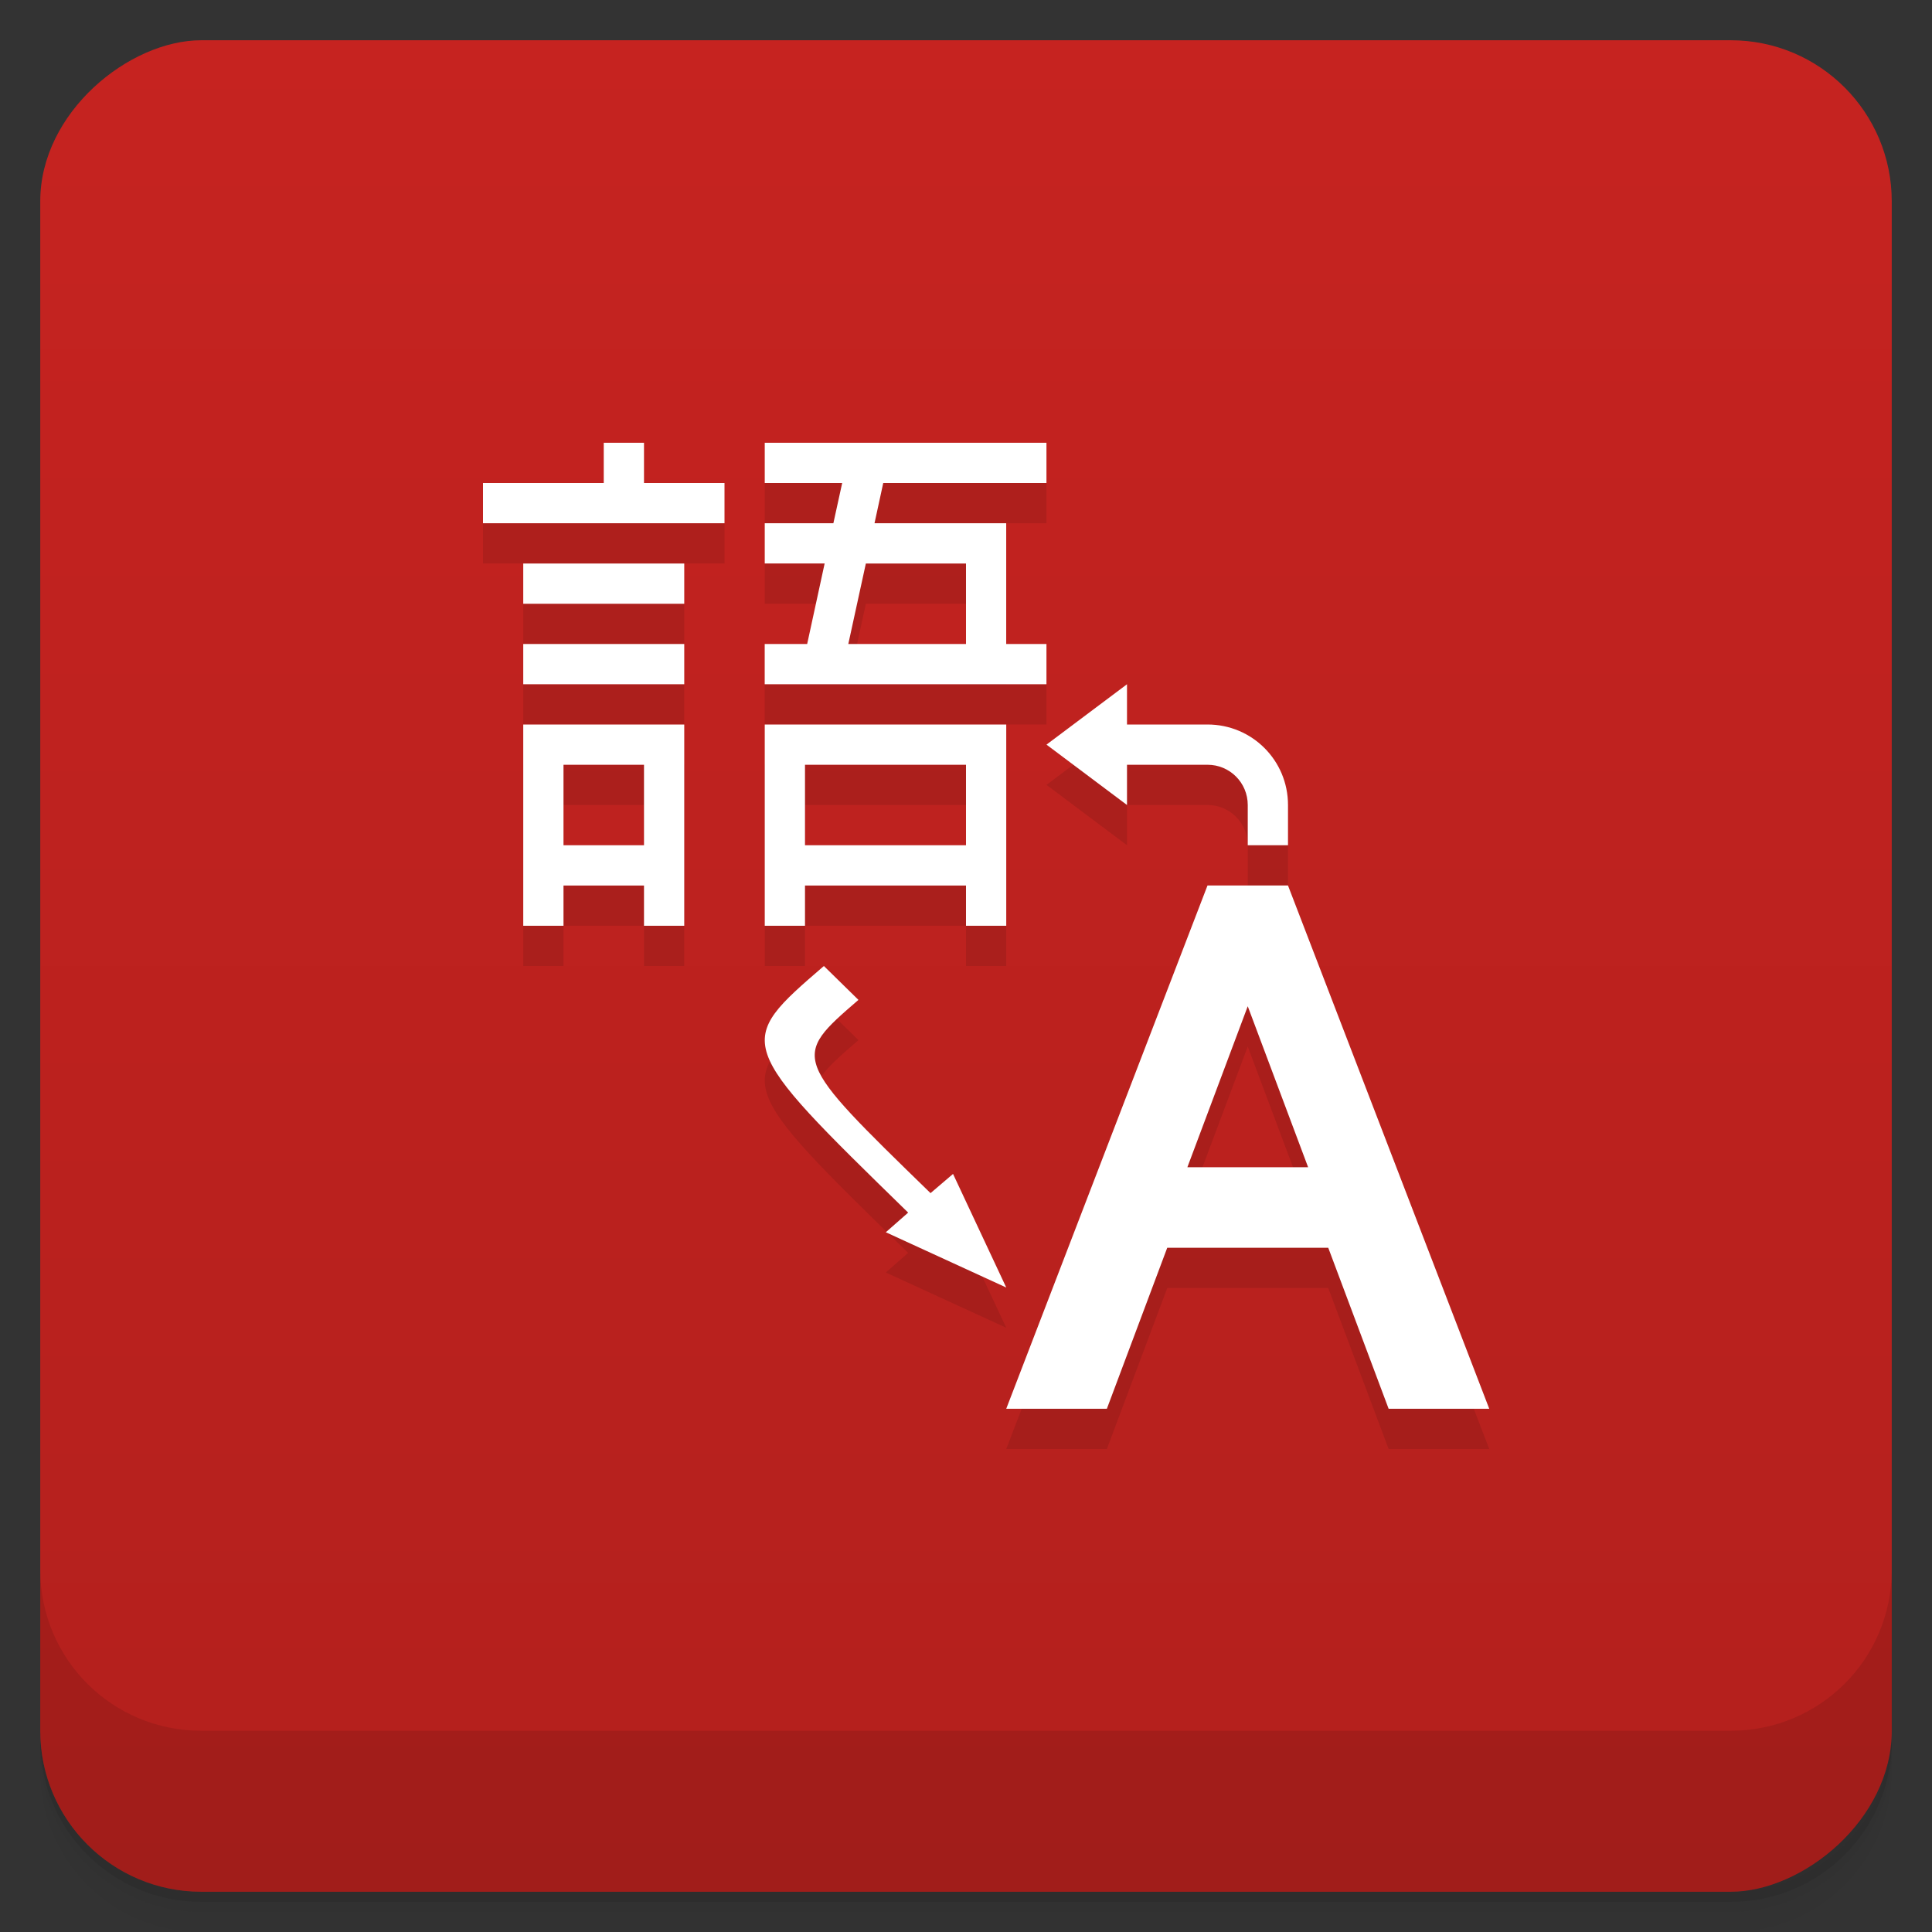 <svg style="" version="1.1" viewBox="0 0 48 48" xmlns="http://www.w3.org/2000/svg">
 <rect x="0" y="0" width="48" height="48" fill="#333333" stroke="none"/>
 <defs style="">
  <linearGradient id="linearGradient3764" x1="1" x2="47" style="" gradientTransform="translate(-48 .002)" gradientUnits="userSpaceOnUse">
   <stop style="stop-color:#b3201d" offset="0"/>
   <stop style="stop-color:#c62320" offset="1"/>
  </linearGradient>
 </defs>
 <path d="m1 43v0.25c0 2.216 1.784 4 4 4h38c2.216 0 4-1.784 4-4v-0.25c0 2.216-1.784 4-4 4h-38c-2.216 0-4-1.784-4-4zm0 0.5v0.5c0 2.216 1.784 4 4 4h38c2.216 0 4-1.784 4-4v-0.5c0 2.216-1.784 4-4 4h-38c-2.216 0-4-1.784-4-4z" style="opacity:.02"/>
 <path d="m1 43.25v0.25c0 2.216 1.784 4 4 4h38c2.216 0 4-1.784 4-4v-0.25c0 2.216-1.784 4-4 4h-38c-2.216 0-4-1.784-4-4z" style="opacity:.05"/>
 <path d="m1 43v0.25c0 2.216 1.784 4 4 4h38c2.216 0 4-1.784 4-4v-0.25c0 2.216-1.784 4-4 4h-38c-2.216 0-4-1.784-4-4z" style="opacity:.1"/>
 <rect transform="rotate(-90)" x="-47" y="1" width="46" height="46" rx="4" style="fill:url(#linearGradient3764)"/>
 <path d="m1 39v4c0 2.216 1.784 4 4 4h38c2.216 0 4-1.784 4-4v-4c0 2.216-1.784 4-4 4h-38c-2.216 0-4-1.784-4-4z" style="opacity:.1"/>
 <path d="m15 12v1h-3v1h6v-1h-2v-1zm4 0v1h1.924l-0.219 1h-1.705v1h1.488l-0.434 2h-1.055v1h7v-1h-1v-3h-3.272l0.217-1h4.055v-1zm-6 3v1h4v-1zm8.512 0h2.488v2h-2.924zm-8.512 2v1h4v-1zm15 1-2 1.5 2 1.5v-1h2c0.554 0 1 0.446 1 1v1h1v-1c0-1.108-0.892-2-2-2h-2zm-15 1v5h1v-1h2v1h1v-5zm6 0v5h1v-1h4v1h1v-5zm-5 1h2v2h-2zm6 0h4v2h-4zm10 3-5 13h2.5l1.5-4h4l1.5 4h2.5l-5-13zm-9.531 2c-2.221 1.916-2.222 1.915 2.094 6.127l-0.555 0.488 2.992 1.373-1.322-2.822-0.559 0.477c-3.457-3.362-3.458-3.362-1.791-4.801zm10.531 1 1.5 4h-3z" style="opacity:.1"/>
 <path d="m15 11v1h-3v1h6v-1h-2v-1zm4 0v1h1.924l-0.219 1h-1.705v1h1.488l-0.434 2h-1.055v1h7v-1h-1v-3h-3.272l0.217-1h4.055v-1zm-6 3v1h4v-1zm8.512 0h2.488v2h-2.924zm-8.512 2v1h4v-1zm15 1-2 1.5 2 1.5v-1h2c0.554 0 1 0.446 1 1v1h1v-1c0-1.108-0.892-2-2-2h-2zm-15 1v5h1v-1h2v1h1v-5zm6 0v5h1v-1h4v1h1v-5zm-5 1h2v2h-2zm6 0h4v2h-4zm10 3-5 13h2.5l1.5-4h4l1.5 4h2.5l-5-13zm-9.531 2c-2.221 1.916-2.222 1.915 2.094 6.127l-0.555 0.488 2.992 1.373-1.322-2.822-0.559 0.477c-3.457-3.362-3.458-3.362-1.791-4.801zm10.531 1 1.5 4h-3z" style="fill:#fff"/>
</svg>
